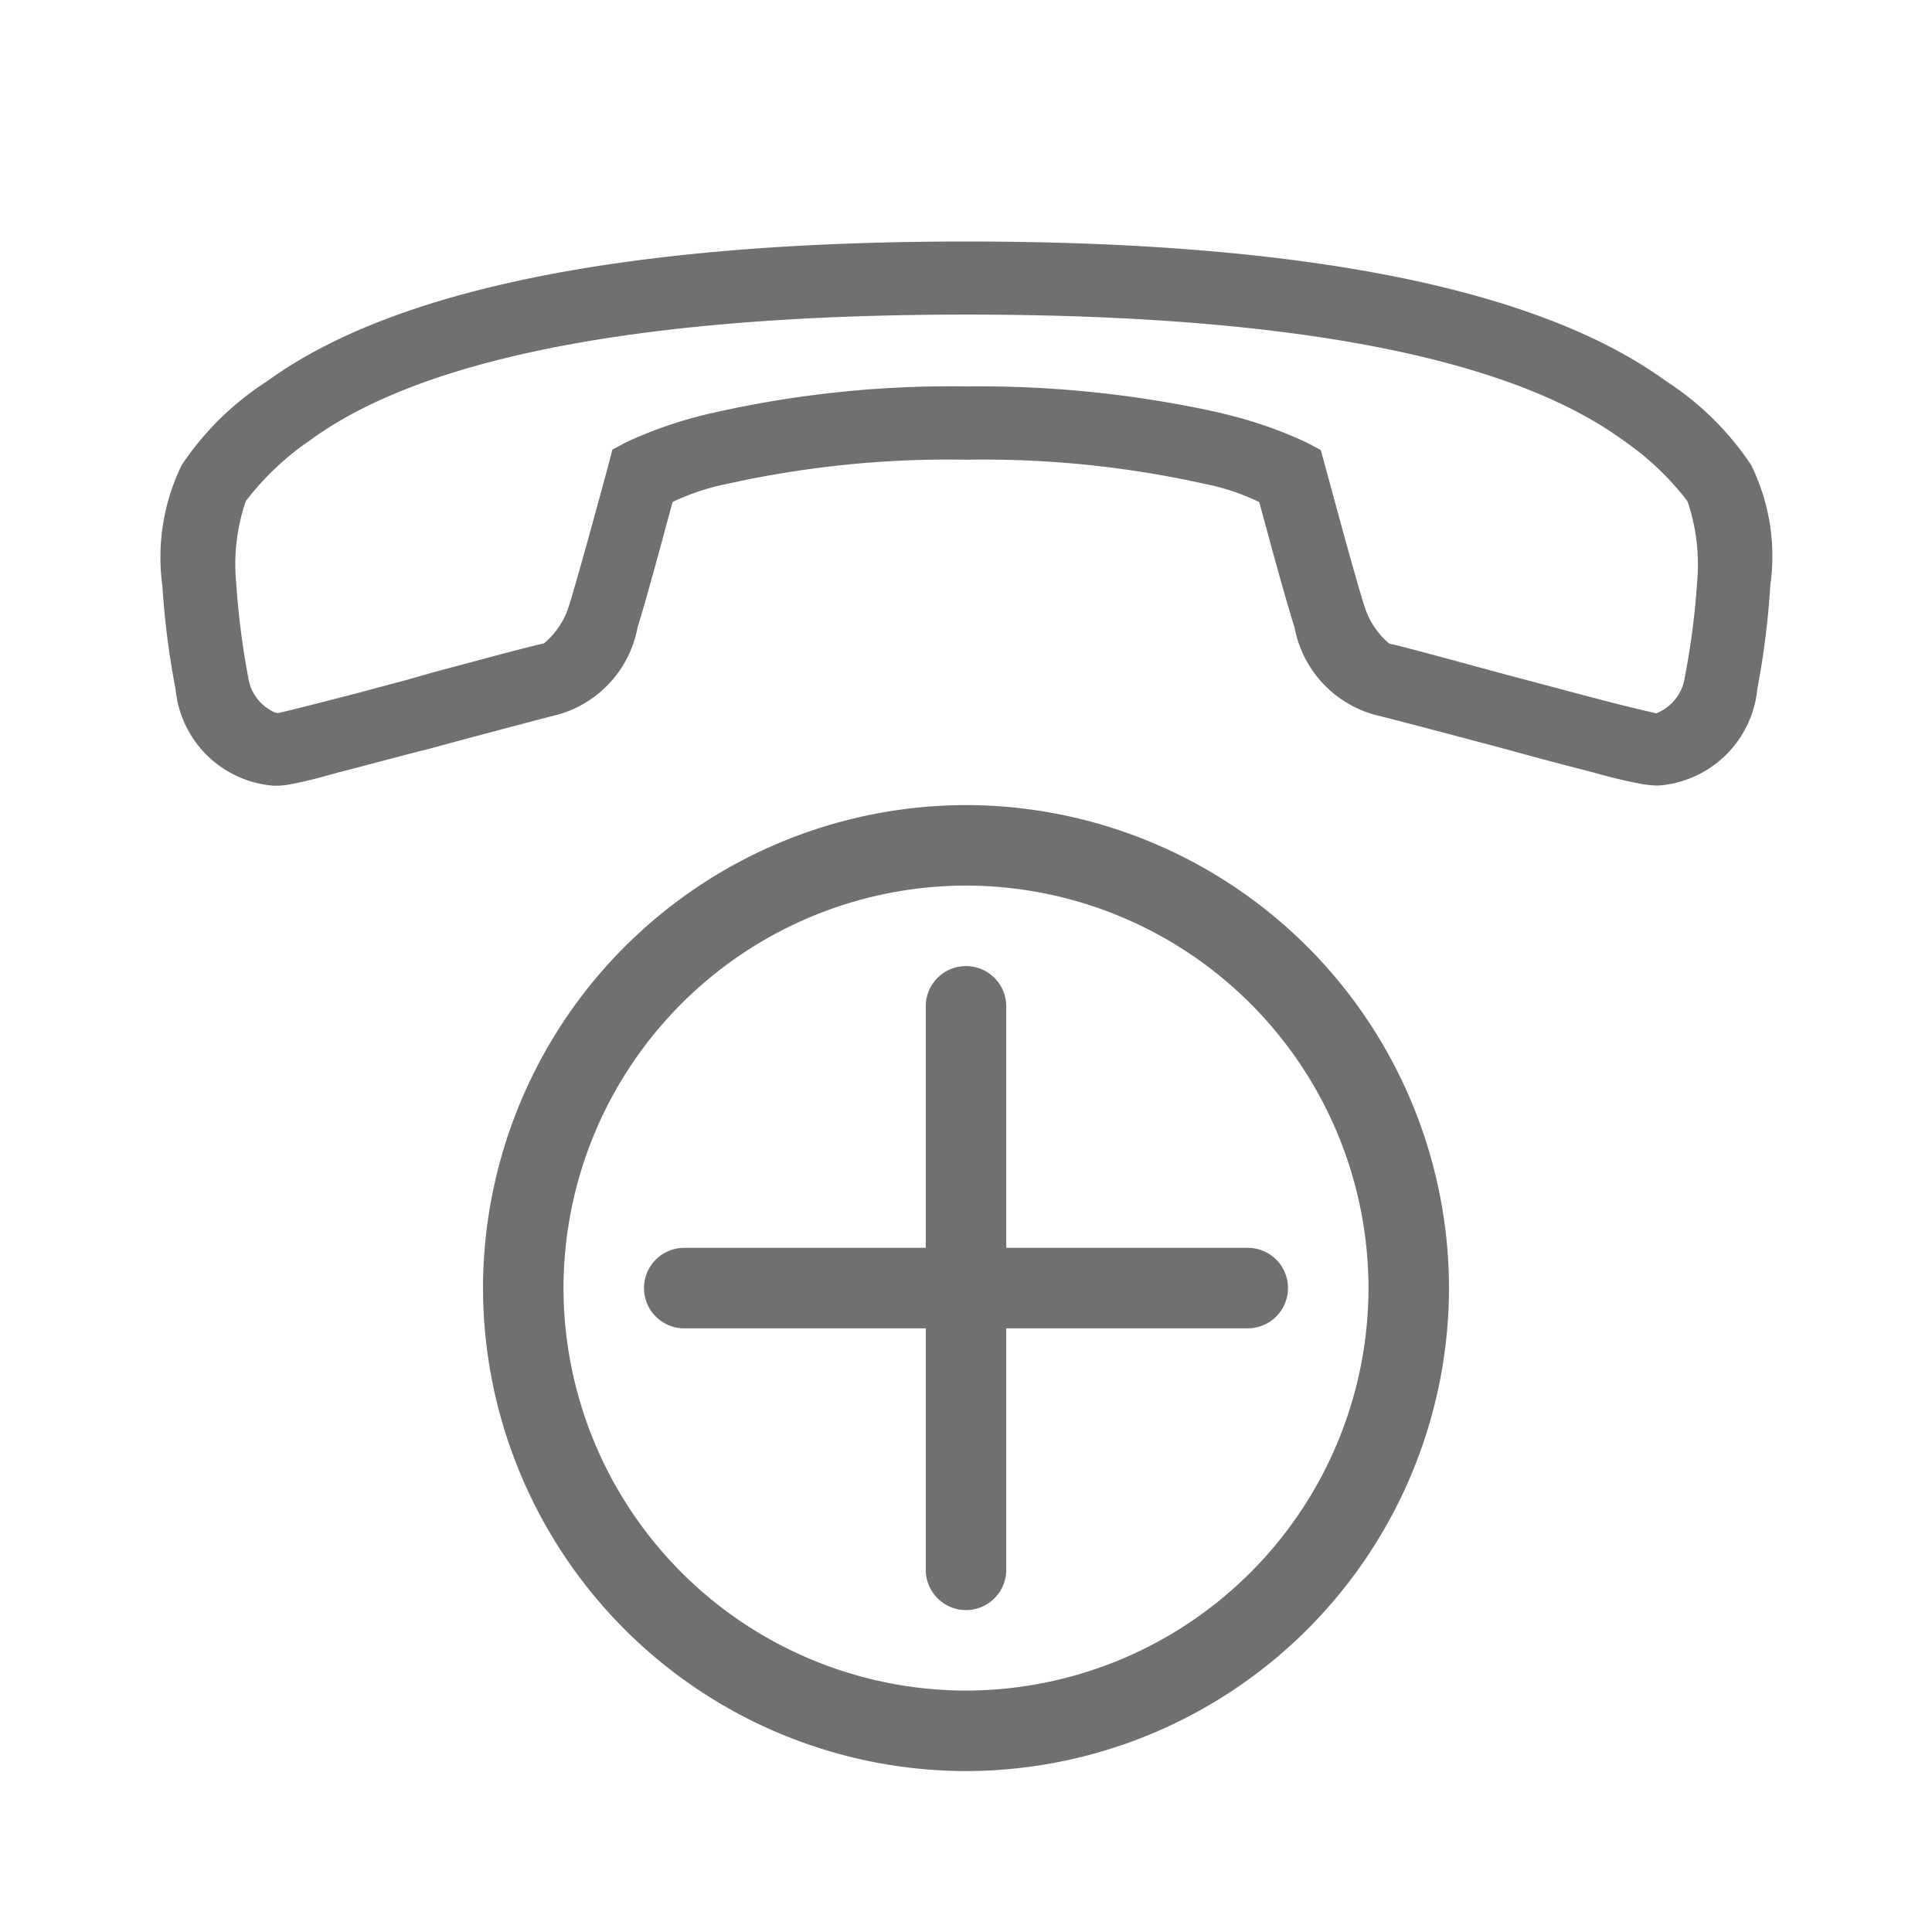 <svg xmlns="http://www.w3.org/2000/svg" width="24" height="24" viewBox="0 0 24 24"><path fill="#707070" d="M6 16.001a6.009 6.009 0 0 1 6-6 6.008 6.008 0 0 1 6 6 6.009 6.009 0 0 1-6 6 6.009 6.009 0 0 1-6-6Zm1 0a5.007 5.007 0 0 0 5 5 5.007 5.007 0 0 0 5-5 5.006 5.006 0 0 0-5-5 5.006 5.006 0 0 0-5 5Zm4.5 3.5v-3h-3a.5.5 0 0 1-.5-.5.5.5 0 0 1 .5-.5h3v-3a.5.5 0 0 1 .5-.5.5.5 0 0 1 .5.5v3h3a.5.5 0 0 1 .5.5.5.5 0 0 1-.5.5h-3v3a.5.5 0 0 1-.5.5.5.5 0 0 1-.5-.5Zm8.936-9.754a6.6 6.6 0 0 1-.655-.155c-.327-.083-.7-.182-1.044-.277-.554-.149-1.509-.4-1.676-.44a1.394 1.394 0 0 1-.981-1.086c-.08-.25-.224-.759-.437-1.553l-.021-.009a2.788 2.788 0 0 0-.661-.217 12.665 12.665 0 0 0-2.922-.3h-.08a12.653 12.653 0 0 0-2.922.3 2.876 2.876 0 0 0-.657.214l-.024.012-.009.03c-.2.741-.345 1.268-.426 1.523a1.39 1.39 0 0 1-.981 1.086c-.125.03-.727.19-1.307.345l-.368.1h-.007l-.071.018c-.342.089-.687.182-.967.253l-.065.018-.1.027a4.9 4.9 0 0 1-.484.113 1.093 1.093 0 0 1-.164.012 1.328 1.328 0 0 1-1.226-1.2 10.108 10.108 0 0 1-.164-1.285 2.61 2.61 0 0 1 .241-1.5 3.626 3.626 0 0 1 1.057-1.038C4.892 3.587 7.815 3 12.003 3s7.111.583 8.694 1.735a3.632 3.632 0 0 1 1.056 1.041 2.569 2.569 0 0 1 .238 1.5 10.149 10.149 0 0 1-.161 1.282 1.331 1.331 0 0 1-1.226 1.2 1 1 0 0 1-.167-.013Zm-5.258-4.612a5.28 5.28 0 0 1 1.056.363l.173.092.051.185.009.033c.14.518.387 1.428.479 1.711a.992.992 0 0 0 .312.476c.179.039.59.152 1.063.28l.021.006c.2.054.416.113.634.17l.425.113c.221.06.429.113.61.161.294.074.551.134.568.137 0 0 .006-.006.015-.009a.568.568 0 0 0 .336-.446 9.413 9.413 0 0 0 .152-1.172 2.456 2.456 0 0 0-.116-1l-.006-.006v-.006a3.506 3.506 0 0 0-.8-.756c-1.416-1.033-4.159-1.559-8.155-1.559s-6.74.527-8.15 1.559a3.455 3.455 0 0 0-.8.756v.009l-.006.006a2.418 2.418 0 0 0-.115 1 9.82 9.82 0 0 0 .148 1.169.565.565 0 0 0 .339.446h.006c.009 0 .013 0 .013.006s.268-.062.564-.137c.119-.03.25-.065.391-.1l.223-.06.423-.113.351-.1c.616-.164 1.148-.309 1.366-.357a.991.991 0 0 0 .313-.476c.089-.283.339-1.193.479-1.711l.009-.033.048-.187.173-.092a5.281 5.281 0 0 1 1.057-.36 13.385 13.385 0 0 1 3.178-.333 13.791 13.791 0 0 1 3.164.333Z"/></svg>
